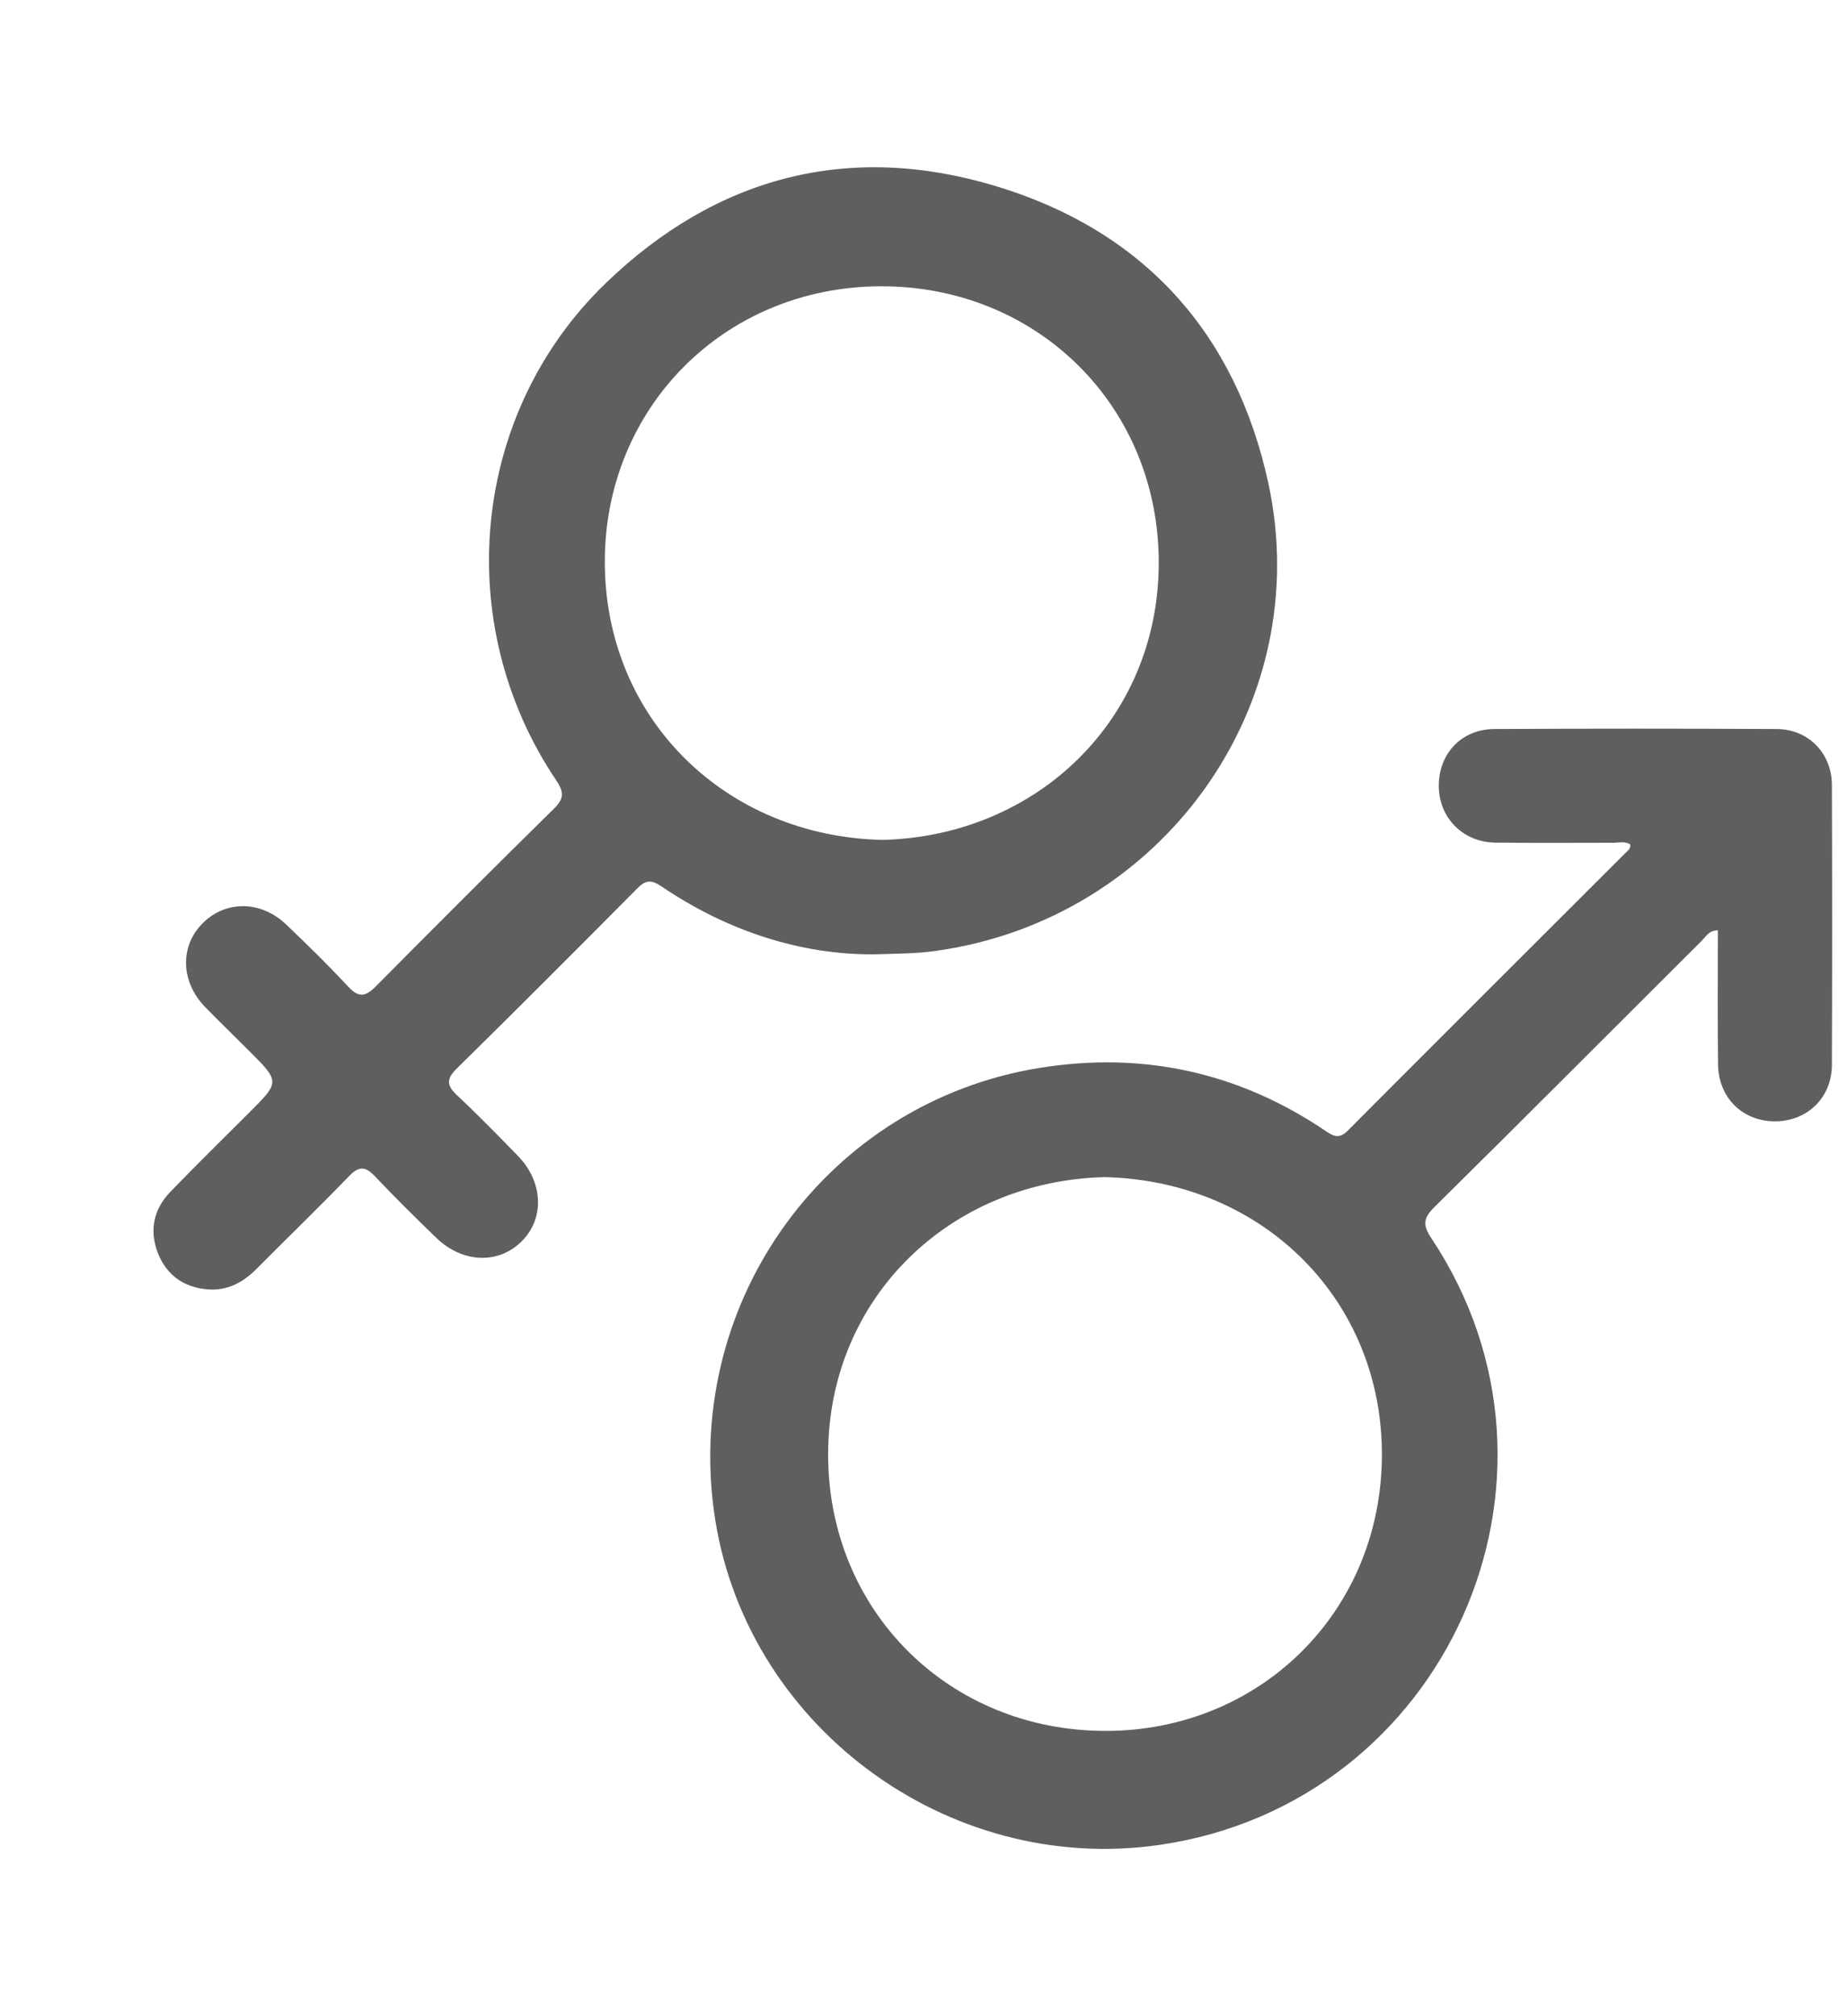 <svg width="11" height="12" viewBox="0 0 11 12" fill="none" xmlns="http://www.w3.org/2000/svg">
<path d="M9.709 5.026C9.678 5.005 9.642 5.016 9.61 5.016C9.374 5.016 9.139 5.018 8.903 5.015C8.712 5.012 8.569 4.866 8.569 4.678C8.568 4.485 8.705 4.34 8.899 4.339C9.46 4.336 10.02 4.336 10.582 4.339C10.769 4.34 10.909 4.482 10.91 4.671C10.912 5.227 10.912 5.783 10.91 6.339C10.909 6.533 10.764 6.673 10.573 6.674C10.378 6.675 10.234 6.533 10.232 6.334C10.229 6.069 10.231 5.804 10.231 5.537C10.177 5.537 10.159 5.576 10.133 5.601C9.604 6.128 9.077 6.657 8.545 7.182C8.479 7.247 8.47 7.288 8.524 7.369C9.478 8.799 8.612 10.731 6.909 10.98C5.637 11.166 4.424 10.26 4.252 8.994C4.08 7.731 4.932 6.563 6.185 6.357C6.802 6.256 7.376 6.38 7.896 6.732C7.944 6.765 7.977 6.779 8.027 6.729C8.576 6.178 9.128 5.629 9.678 5.079C9.693 5.064 9.713 5.053 9.709 5.026ZM6.58 7.006C5.663 7.028 4.936 7.718 4.932 8.649C4.928 9.583 5.649 10.303 6.587 10.302C7.497 10.301 8.218 9.603 8.23 8.679C8.242 7.746 7.528 7.029 6.58 7.006Z" fill="#5F5F5F"/>
<path d="M5.201 5.68C4.77 5.682 4.334 5.543 3.94 5.276C3.877 5.233 3.844 5.238 3.793 5.29C3.437 5.649 3.08 6.006 2.72 6.36C2.657 6.422 2.66 6.461 2.722 6.519C2.846 6.635 2.965 6.757 3.083 6.878C3.235 7.033 3.245 7.25 3.108 7.387C2.97 7.526 2.755 7.519 2.598 7.367C2.474 7.247 2.35 7.125 2.232 7C2.176 6.941 2.137 6.94 2.08 6.999C1.899 7.186 1.713 7.366 1.53 7.55C1.448 7.633 1.354 7.684 1.235 7.674C1.095 7.662 0.994 7.591 0.941 7.46C0.888 7.324 0.914 7.199 1.013 7.095C1.167 6.936 1.325 6.781 1.482 6.624C1.668 6.439 1.668 6.439 1.484 6.255C1.396 6.167 1.306 6.08 1.219 5.991C1.076 5.841 1.071 5.633 1.205 5.497C1.343 5.357 1.555 5.358 1.707 5.505C1.832 5.624 1.956 5.746 2.074 5.872C2.137 5.941 2.178 5.932 2.24 5.869C2.591 5.515 2.943 5.163 3.298 4.814C3.363 4.751 3.358 4.712 3.311 4.642C2.686 3.712 2.804 2.461 3.607 1.686C4.265 1.051 5.057 0.842 5.935 1.109C6.812 1.375 7.36 1.983 7.554 2.877C7.839 4.198 6.92 5.474 5.57 5.66C5.462 5.675 5.355 5.676 5.201 5.68ZM5.259 4.999C6.176 4.974 6.895 4.284 6.901 3.36C6.907 2.418 6.175 1.698 5.239 1.704C4.31 1.71 3.602 2.43 3.602 3.343C3.602 4.279 4.323 4.98 5.259 4.999Z" fill="#5F5F5F"/>
</svg>
